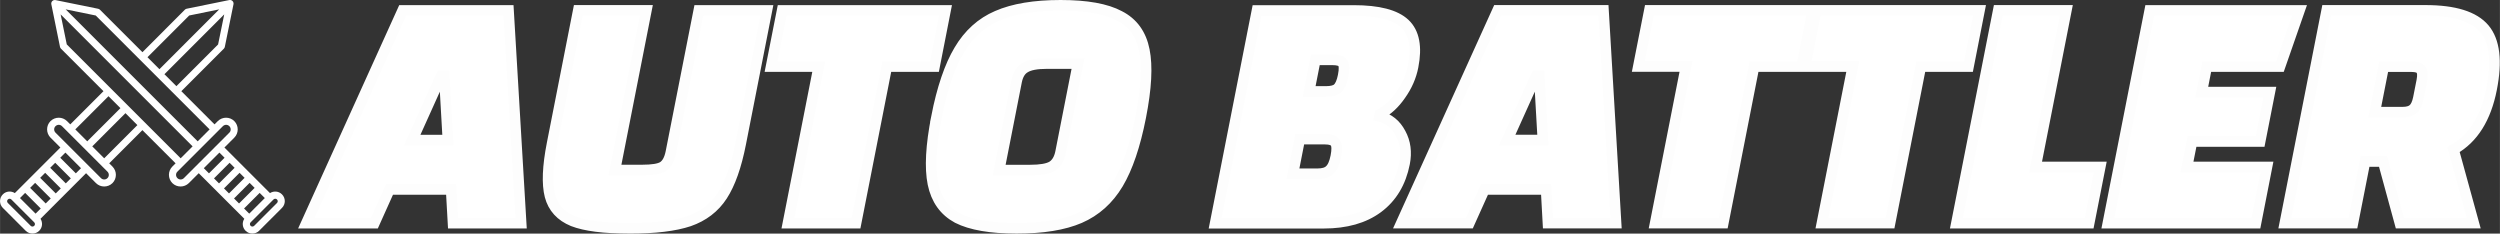 <?xml version="1.0" encoding="UTF-8" standalone="no"?>
<!-- Uploaded to: SVG Repo, www.svgrepo.com, Generator: SVG Repo Mixer Tools -->

<svg
   fill="#000000"
   height="8"
   width="85.622"
   version="1.1"
   id="Capa_1"
   viewBox="0 0 51.296 4.793"
   xml:space="preserve"
   sodipodi:docname="auto-strategyautobattler.svg"
   inkscape:version="1.3.2 (091e20ef0f, 2023-11-25)"
   xmlns:inkscape="http://www.inkscape.org/namespaces/inkscape"
   xmlns:sodipodi="http://sodipodi.sourceforge.net/DTD/sodipodi-0.dtd"
   xmlns="http://www.w3.org/2000/svg"
   xmlns:svg="http://www.w3.org/2000/svg"><rect x="0" y="0" width="51.296" height="4.793" fill="#333333" stroke="none"/><defs
   id="defs1" /><sodipodi:namedview
   id="namedview1"
   pagecolor="#505050"
   bordercolor="#eeeeee"
   borderopacity="1"
   inkscape:showpageshadow="0"
   inkscape:pageopacity="0"
   inkscape:pagecheckerboard="0"
   inkscape:deskcolor="#505050"
   showgrid="false"
   inkscape:zoom="5.6568543"
   inkscape:cx="8.5736697"
   inkscape:cy="38.714096"
   inkscape:window-width="2560"
   inkscape:window-height="1409"
   inkscape:window-x="1920"
   inkscape:window-y="0"
   inkscape:window-maximized="1"
   inkscape:current-layer="Capa_1" />
<path
   id="path1"
   style="fill:#ffffff;stroke-width:0.013"
   d="m 1.12,1.0904602e-4 c -0.018,8.51e-4 -0.035,0.008 -0.048,0.021 -0.017,0.017 -0.025,0.042 -0.02,0.066 l 0.178,0.875 c 0.003,0.014 0.01,0.027 0.02,0.037 l 0.872,0.872 -0.681,0.681 -0.067,-0.067 c -0.093,-0.093 -0.245,-0.093 -0.339,0 -0.093,0.093 -0.093,0.245 0,0.339 l 0.203,0.203 -0.935,0.935 c -0.076,-0.05 -0.18,-0.041 -0.246,0.026 -0.077,0.077 -0.077,0.201 0,0.278 l 0.469,0.469 c 0.077,0.077 0.201,0.077 0.278,0 0.067,-0.067 0.075,-0.17 0.026,-0.246 l 0.935,-0.935 0.203,0.203 c 0.093,0.093 0.245,0.093 0.339,-1.3e-5 0.093,-0.093 0.093,-0.245 0,-0.339 l -0.067,-0.067 0.681,-0.681 0.681,0.681 -0.067,0.067 c -0.093,0.093 -0.093,0.245 0,0.339 0.093,0.093 0.245,0.093 0.339,1.3e-5 l 0.203,-0.203 0.935,0.935 c -0.05,0.076 -0.041,0.18 0.026,0.246 0.077,0.077 0.201,0.077 0.278,0 l 0.469,-0.469 c 0.077,-0.077 0.077,-0.201 0,-0.278 -0.067,-0.067 -0.17,-0.075 -0.246,-0.026 l -0.935,-0.935 0.203,-0.203 c 0.093,-0.093 0.093,-0.245 0,-0.339 -0.093,-0.093 -0.245,-0.093 -0.339,0 l -0.067,0.067 -0.681,-0.681 0.872,-0.872 c 0.01,-0.01 0.017,-0.023 0.02,-0.037 l 0.178,-0.875 c 0.005,-0.024 -0.003,-0.049 -0.02,-0.066 -0.017,-0.017 -0.042,-0.025 -0.066,-0.02 l -0.875,0.178 c -0.014,0.003 -0.027,0.01 -0.037,0.02 L 2.922,1.071 2.05,0.2 c -0.01,-0.01 -0.023,-0.017 -0.037,-0.02 l -0.875,-0.178 c -0.006,-0.001 -0.012,-0.002 -0.018,-0.001 z m 0.226,0.192 0.617,0.126 2.337,2.337 -0.245,0.245 z m 3.151,0 L 3.27,1.42 3.025,1.174 3.881,0.318 Z m -3.254,0.103 2.708,2.708 -0.245,0.245 -2.337,-2.337 z m 3.357,0 -0.126,0.617 -0.856,0.856 -0.245,-0.245 z m -2.375,1.679 0.245,0.245 -0.681,0.681 -0.245,-0.245 z m 0.348,0.348 0.245,0.245 -0.681,0.681 -0.245,-0.245 z m -1.369,0.239 c 0.024,0 0.048,0.009 0.067,0.028 l 0.933,0.933 c 0.037,0.037 0.037,0.097 0,0.133 -0.037,0.037 -0.097,0.037 -0.133,-1.3e-5 l -0.933,-0.933 c -0.037,-0.037 -0.037,-0.097 -1.3e-5,-0.133 0.018,-0.018 0.043,-0.028 0.067,-0.028 z m 3.434,0 c 0.024,0 0.048,0.009 0.067,0.028 0.037,0.037 0.037,0.097 -1.3e-5,0.133 l -0.933,0.933 c -0.037,0.037 -0.097,0.037 -0.133,1.3e-5 -0.037,-0.037 -0.037,-0.097 0,-0.133 l 0.933,-0.933 c 0.018,-0.018 0.043,-0.028 0.067,-0.028 z m -3.297,0.57 0.32,0.32 -0.106,0.106 -0.32,-0.32 z m 3.16,0 0.106,0.106 -0.32,0.32 -0.106,-0.106 z m -3.369,0.209 0.32,0.32 -0.103,0.103 -0.32,-0.32 z m 3.578,0 0.103,0.103 -0.32,0.32 -0.103,-0.103 z m -3.784,0.206 0.32,0.32 -0.103,0.103 -0.32,-0.32 z m 3.989,0 0.103,0.103 -0.32,0.32 -0.103,-0.103 z m -4.195,0.206 0.32,0.32 -0.103,0.103 -0.32,-0.32 z m 4.401,0 0.103,0.103 -0.32,0.32 -0.103,-0.103 z m -4.606,0.206 0.32,0.32 -0.106,0.106 -0.32,-0.32 z m 4.812,0 0.106,0.106 -0.32,0.32 -0.106,-0.106 z m -5.131,0.12 c 0.013,0 0.026,0.005 0.036,0.015 l 0.023,0.023 0.423,0.423 0.023,0.023 c 0.02,0.02 0.02,0.052 1.4e-5,0.072 -0.02,0.02 -0.052,0.02 -0.072,1.3e-5 l -0.469,-0.469 c -0.02,-0.02 -0.02,-0.052 0,-0.072 0.01,-0.01 0.023,-0.015 0.036,-0.015 z m 5.451,0 c 0.013,0 0.026,0.005 0.036,0.015 0.02,0.02 0.02,0.052 0,0.072 l -0.469,0.469 c -0.02,0.02 -0.052,0.02 -0.072,-1.3e-5 -0.02,-0.02 -0.02,-0.052 1.3e-5,-0.072 l 0.023,-0.023 0.423,-0.423 0.023,-0.023 c 0.01,-0.01 0.023,-0.015 0.036,-0.015 z"
   sodipodi:nodetypes="ssccsccssscccccsccscscccsscccscscccsssccsccscccccccscccccccccccccccccccccccccccccccssscsccccscccccccccccccccccccccccccccccccccccccccccccccccccccccccccscccscccsscsccccccccc" />
<path
   d="M 9.256,3.887 H 7.992 L 7.681,4.579 H 6.285 L 8.261,0.214 H 10.433 L 10.692,4.579 H 9.295 Z M 9.19,2.875 9.115,1.555 H 9.052 L 8.457,2.875 Z m 3.723,1.809 q -0.782,0 -1.158,-0.147 -0.375,-0.154 -0.471,-0.517 -0.095,-0.37 0.044,-1.076 l 0.537,-2.731 h 1.397 L 12.617,3.489 h 0.559 q 0.314,0 0.426,-0.07 0.12,-0.077 0.164,-0.3 l 0.572,-2.905 h 1.397 l -0.537,2.731 q -0.137,0.698 -0.378,1.069 -0.24,0.37 -0.683,0.524 -0.441,0.147 -1.223,0.147 z m 4.651,-0.105 h -1.397 l 0.632,-3.213 h -0.978 l 0.227,-1.152 h 3.352 L 19.174,1.366 h -0.978 z m 1.651,-2.179 q 0.173,-0.88 0.465,-1.369 0.293,-0.496 0.781,-0.705 0.497,-0.217 1.3,-0.217 0.803,0 1.208,0.217 0.413,0.21 0.511,0.705 0.099,0.489 -0.074,1.369 -0.173,0.88 -0.465,1.369 -0.292,0.489 -0.788,0.705 -0.488,0.21 -1.291,0.21 -0.803,0 -1.216,-0.21 -0.404,-0.217 -0.504,-0.705 -0.099,-0.489 0.074,-1.369 z m 1.923,1.09 q 0.314,0 0.448,-0.077 0.135,-0.084 0.176,-0.293 l 0.357,-1.816 h -0.643 q -0.307,0 -0.443,0.084 -0.134,0.077 -0.175,0.286 l -0.357,1.816 z m 7.166,-1.103 q 0.287,0.07 0.434,0.349 0.149,0.272 0.082,0.615 -0.117,0.594 -0.55,0.915 -0.425,0.314 -1.109,0.314 h -2.228 l 0.859,-4.365 h 1.983 q 0.761,0 1.05,0.272 0.289,0.272 0.169,0.88 -0.06,0.307 -0.254,0.58 Q 28.553,2.218 28.312,2.344 Z M 27.561,1.548 q 0.038,-0.196 -0.012,-0.258 -0.043,-0.063 -0.218,-0.063 h -0.342 l -0.128,0.65 h 0.342 q 0.175,0 0.243,-0.063 0.077,-0.07 0.115,-0.265 z m -0.53,2.018 q 0.175,0 0.253,-0.077 0.085,-0.077 0.125,-0.279 0.04,-0.203 -0.008,-0.279 -0.048,-0.077 -0.222,-0.077 h -0.51 l -0.14,0.712 z m 4.693,0.321 h -1.264 l -0.311,0.691 h -1.397 l 1.977,-4.365 h 2.172 l 0.258,4.365 h -1.397 z m -0.066,-1.013 -0.075,-1.32 h -0.063 l -0.595,1.32 z m 3.701,1.704 H 33.962 l 0.632,-3.213 h -0.978 l 0.227,-1.152 h 3.352 L 36.969,1.366 h -0.978 z m 3.422,0 h -1.397 l 0.632,-3.213 h -0.978 l 0.227,-1.152 h 3.352 L 40.391,1.366 h -0.978 z m 2.221,-4.365 h 1.397 L 41.767,3.427 h 1.327 L 42.867,4.579 h -2.724 z m 3.872,3.213 h 1.641 L 46.289,4.579 H 43.251 l 0.859,-4.365 h 3.073 L 46.782,1.366 h -1.502 l -0.103,0.524 h 1.397 l -0.199,1.013 h -1.397 z m 4.369,1.152 -0.345,-1.264 h -0.37 l -0.249,1.264 h -1.397 l 0.859,-4.365 h 2.025 q 0.894,0 1.211,0.377 0.317,0.377 0.148,1.236 -0.177,0.901 -0.782,1.243 l 0.415,1.509 z M 48.727,2.302 h 0.566 q 0.154,0 0.222,-0.063 0.075,-0.063 0.108,-0.23 l 0.069,-0.349 q 0.033,-0.168 -0.018,-0.23 -0.043,-0.063 -0.197,-0.063 h -0.566 z"
   id="text30"
   style="font-weight:800;font-size:6.984px;font-family:Changa;-inkscape-font-specification:'Changa, Ultra-Bold';fill:#ffffff;stroke:#fdfdfd;stroke-width:0.218"
   aria-label="AUTO BATTLER" /></svg>

